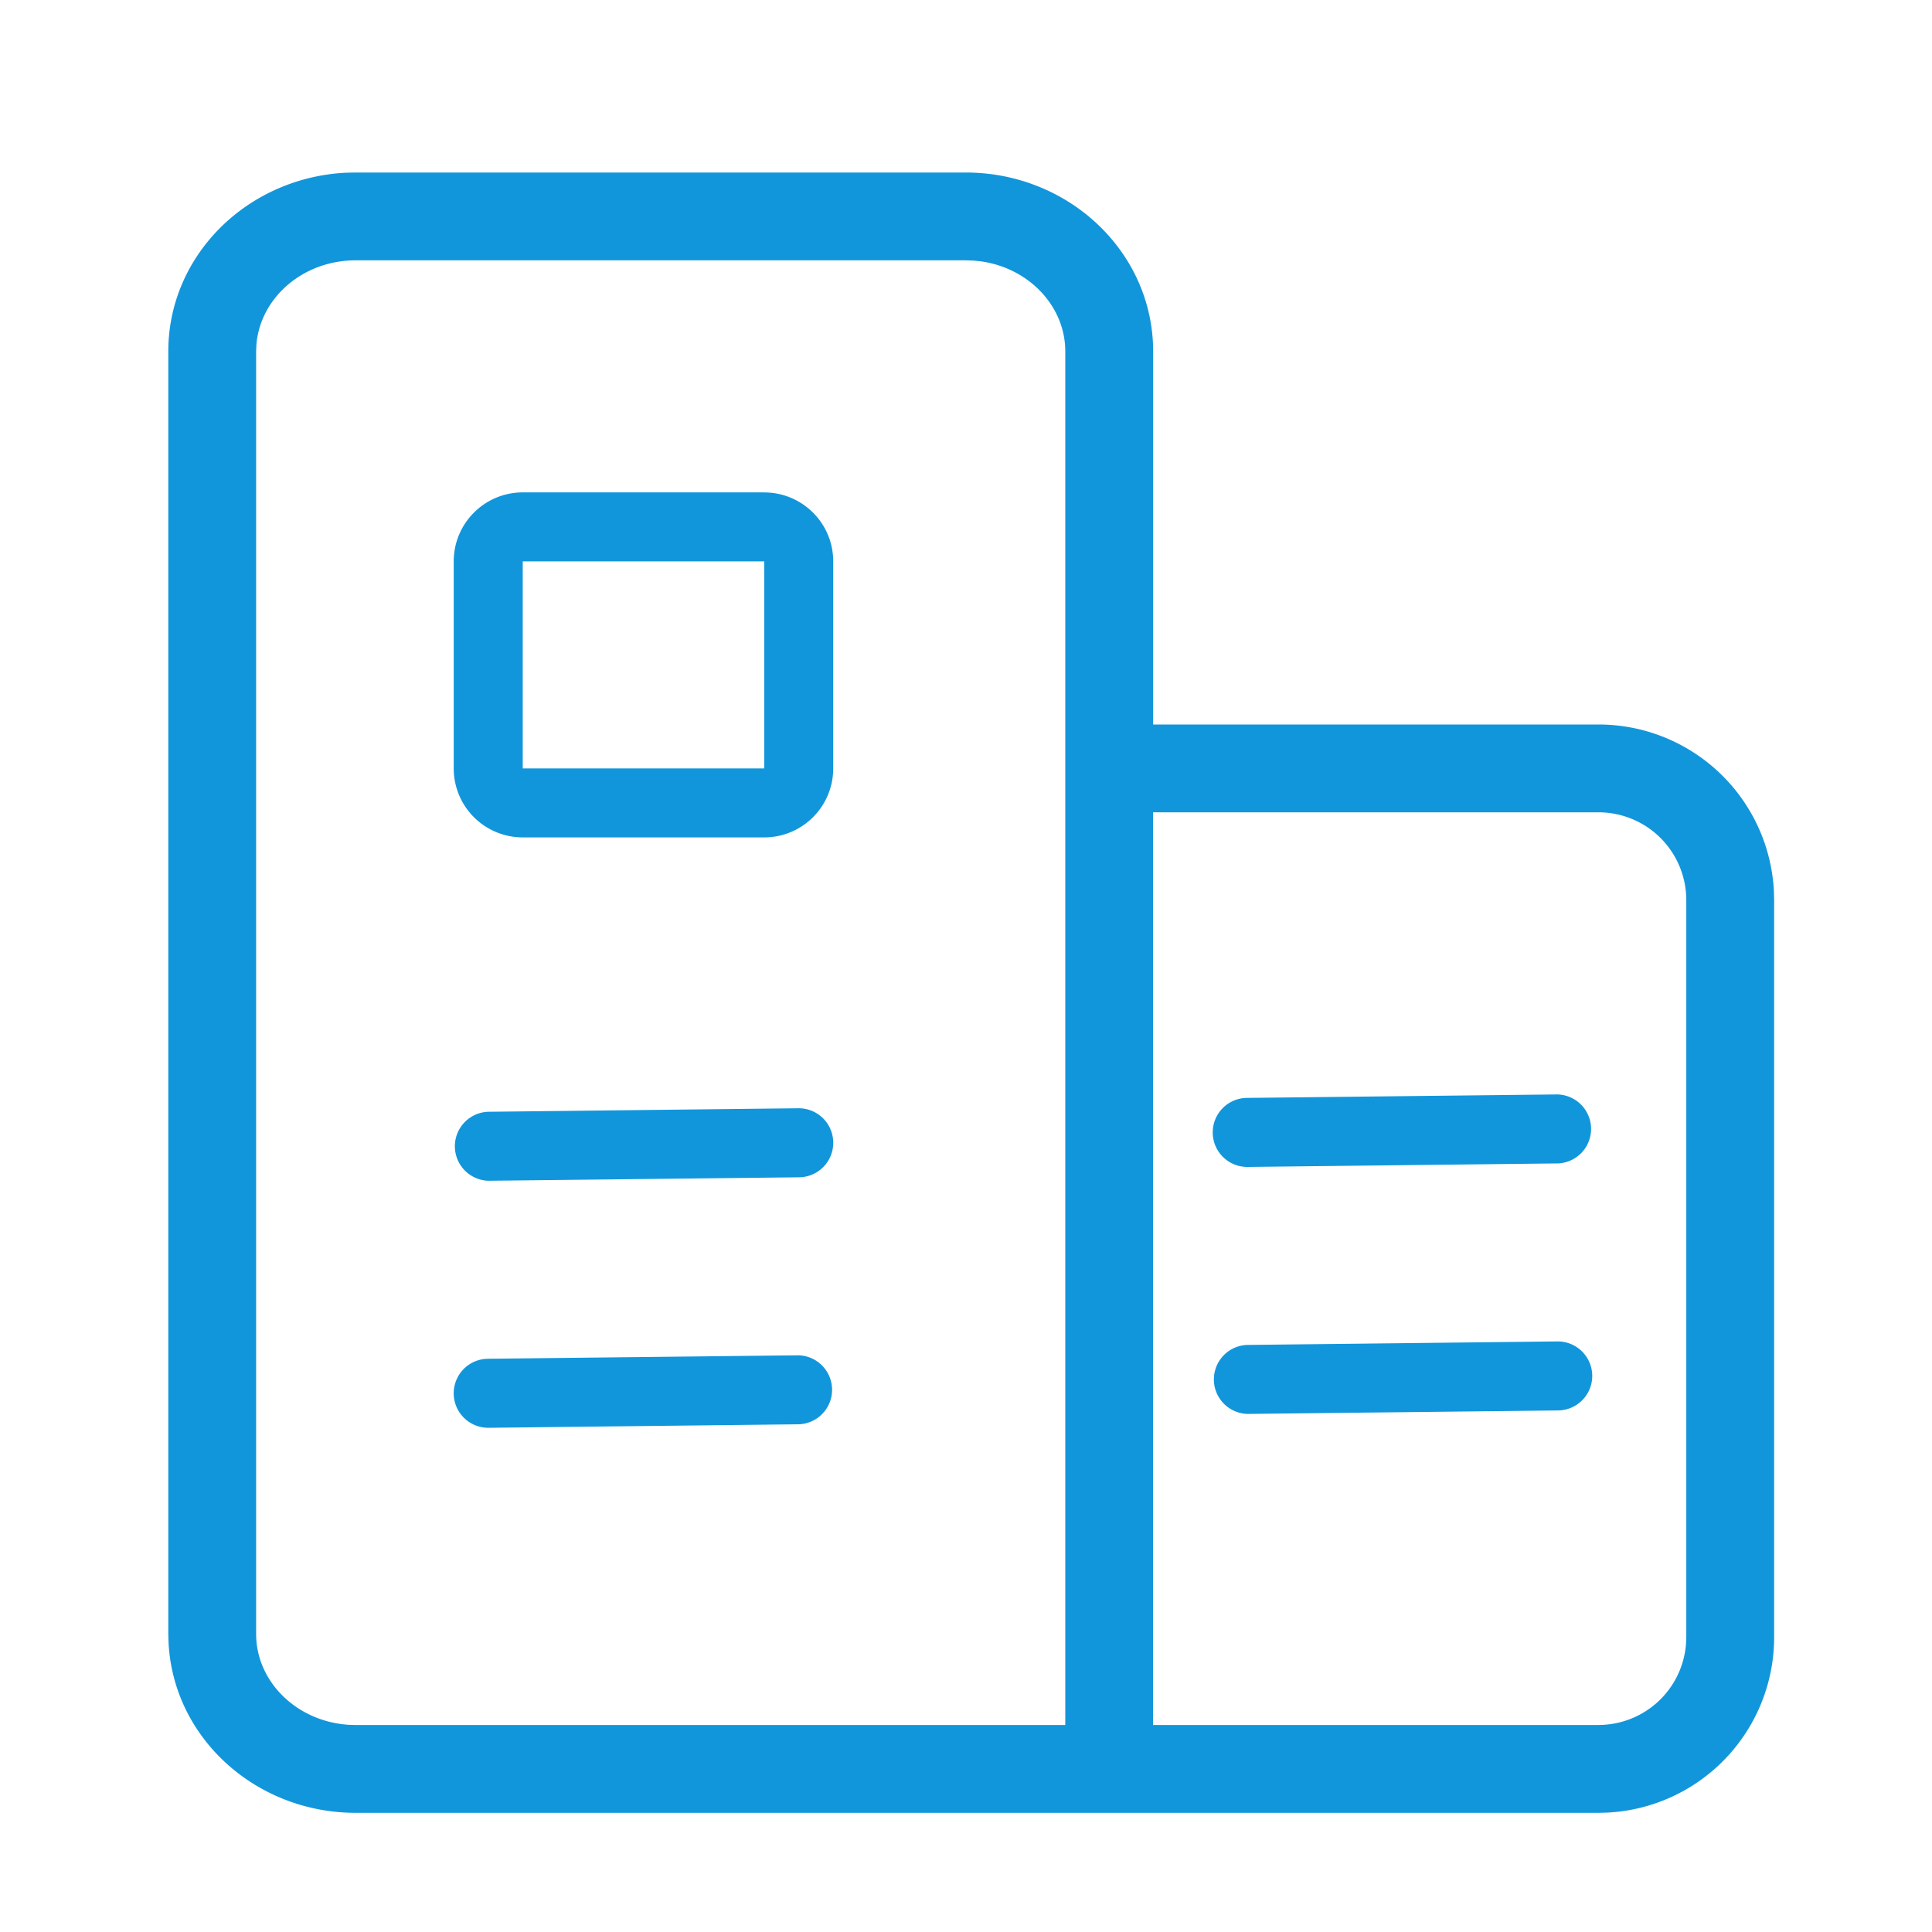 <?xml version="1.0" standalone="no"?><!DOCTYPE svg PUBLIC "-//W3C//DTD SVG 1.1//EN" "http://www.w3.org/Graphics/SVG/1.1/DTD/svg11.dtd"><svg t="1609401180895" class="icon" viewBox="0 0 1024 1024" version="1.1" xmlns="http://www.w3.org/2000/svg" p-id="920" xmlns:xlink="http://www.w3.org/1999/xlink" width="200" height="200"><defs><style type="text/css"></style></defs><path d="M511.837 91.439c52.922 0 96.628 39.61 99.235 90.065l0.116 4.748V384h236.055a93.091 93.091 0 0 1 92.975 88.436l0.116 4.655v390.656a93.091 93.091 0 0 1-88.436 92.975l-4.655 0.116H188.556c-52.899 0-96.628-39.61-99.212-90.065l-0.14-4.771V186.252c0-51.107 42.124-92.253 94.417-94.72l4.934-0.093h323.281zM847.244 430.545H611.142v483.724h236.079a46.545 46.545 0 0 0 46.406-43.055l0.14-3.491V477.091a46.545 46.545 0 0 0-46.545-46.545zM511.837 137.984H188.556c-28.183 0-50.758 20.061-52.666 44.87l-0.14 3.398v679.75c0 25.204 21.364 46.359 48.989 48.175l3.817 0.116 376.064-0.023V186.252c0-24.041-19.433-44.428-45.242-47.802l-3.724-0.349-3.817-0.116z m-88.692 580.352a18.292 18.292 0 0 1 0.396 36.561l-164.561 1.862a18.292 18.292 0 0 1-0.419-36.585z m402.269-7.354a18.292 18.292 0 0 1 0.419 36.585l-164.561 1.839a18.292 18.292 0 0 1-0.419-36.561z m-402.269-123.578a18.292 18.292 0 0 1 0.396 36.585l-164.561 1.839a18.292 18.292 0 0 1-0.419-36.561z m402.269-7.331a18.292 18.292 0 0 1 0.419 36.561l-164.561 1.862a18.292 18.292 0 0 1-0.419-36.585z m-420.352-319.069c20.201 0 36.561 16.361 36.561 36.538V407.273c0 20.201-16.361 36.561-36.561 36.561h-128a36.561 36.561 0 0 1-36.585-36.561v-109.708c0-20.201 16.384-36.585 36.585-36.585h128z m0 36.538h-128V407.273h128v-109.708z" fill="#1296db" p-id="921"></path></svg>